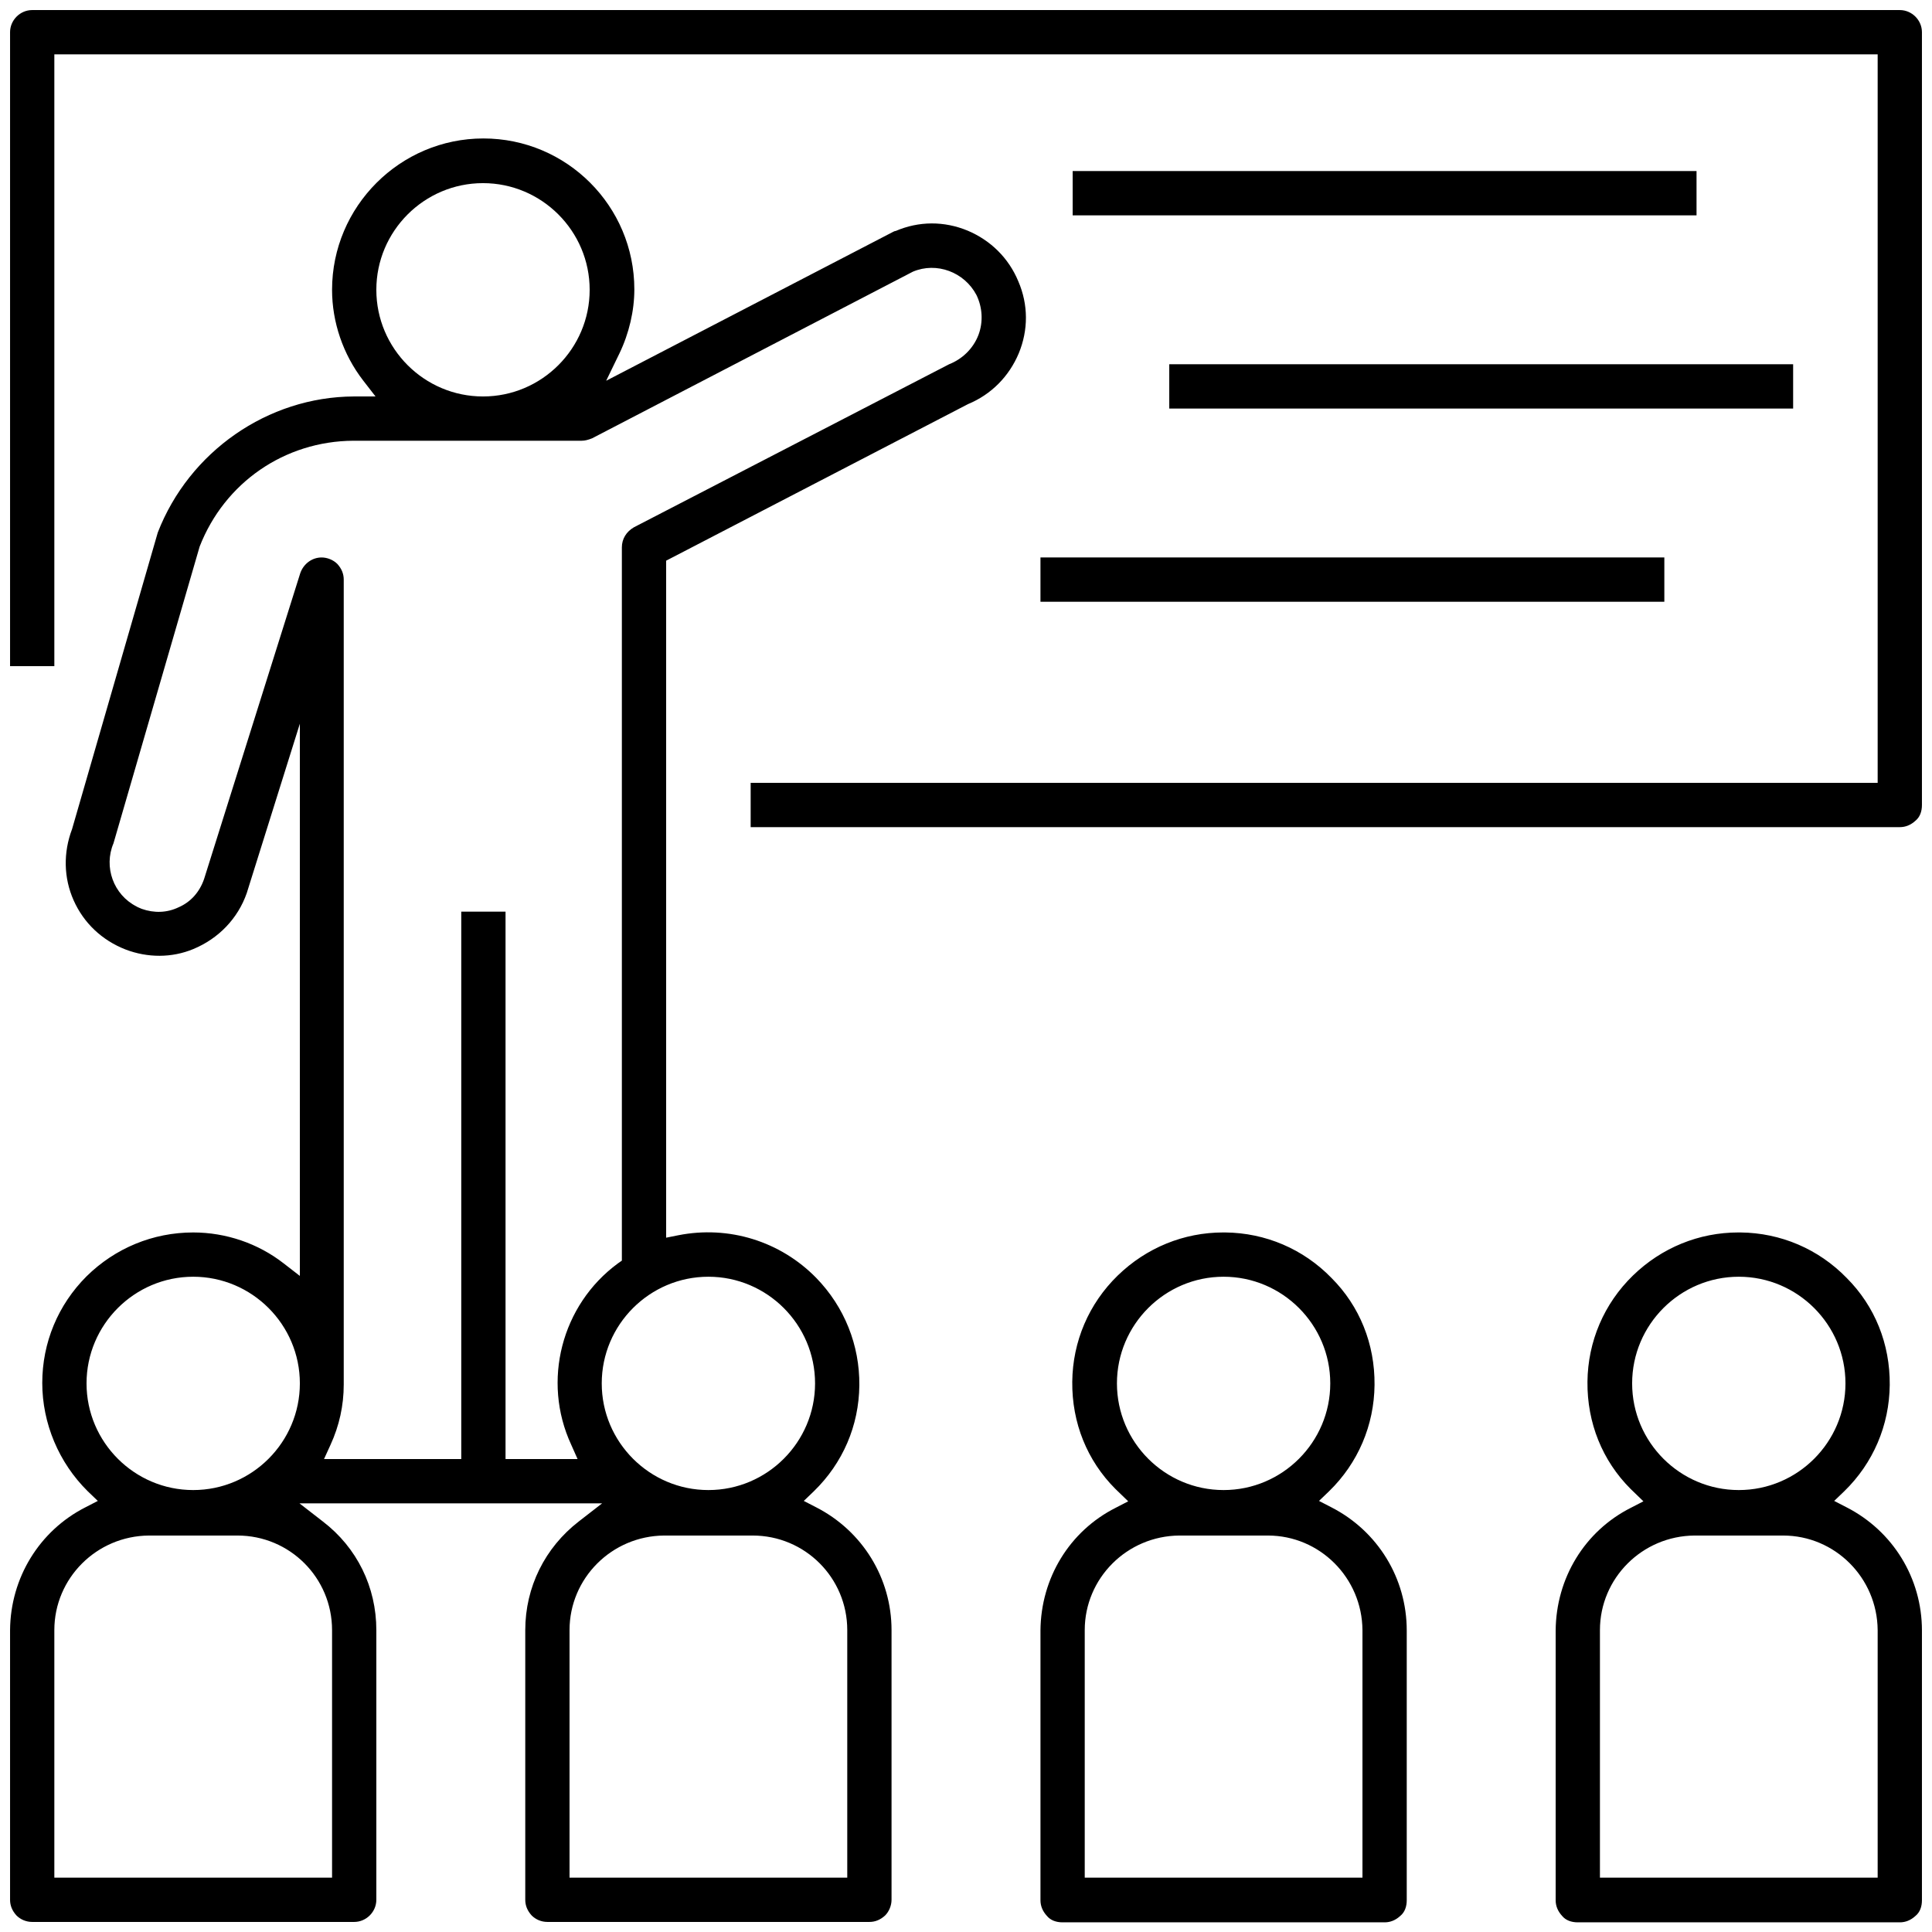 <svg xmlns="http://www.w3.org/2000/svg" width="480" height="480" viewBox="0 0 480 480"><path d="M472 2.5H8C5 2.5 2.5 5 2.5 8v157.5h11v-152h453v181h-280v11H472c1.4 0 2.7-.5 3.9-1.6 1.1-.9 1.6-2.3 1.6-3.9V8c0-3-2.5-5.5-5.5-5.5z" class="st0"/><path d="M266.5 42.5h155v11h-155zM290.5 90.5h155v11h-155zM258.5 138.5h155v11h-155zM202.8 374.5l-3.1-1.6 2.5-2.4c7.2-7 11.2-16.3 11.3-26.3.1-10-3.7-19.5-10.7-26.7-8.9-9.1-21.7-13.1-34.3-10.6l-3 .6V139.3l75-38.9c5.8-2.4 10.2-6.9 12.6-12.6 2.4-5.8 2.4-12.1-.1-17.9-2.4-5.8-6.9-10.2-12.6-12.6-5.8-2.4-12.1-2.4-17.9.1h-.1c-.1 0-.3.1-.5.2l-71.3 37 3.3-6.8c2.4-5 3.7-10.6 3.7-15.9 0-20.7-16.8-37.5-37.5-37.5S82.5 51.3 82.5 72c0 8 2.7 16 7.7 22.5l3.1 4h-5.4c-21.4.1-40.9 13.7-48.7 33.8L17.9 206c-2.2 5.8-2.1 12.1.4 17.7s7 9.9 12.9 12.2c5.5 2.1 11.5 2.1 16.8-.1 6.3-2.6 11.1-7.6 13.3-13.9l13.2-42.1V317l-4-3.1c-6.4-5-14.4-7.7-22.5-7.7-10 0-19.4 3.9-26.5 10.9-7.1 7.1-11 16.5-11 26.5s4.1 19.8 11.3 26.9l2.5 2.4-3.1 1.6C9.8 380.3 2.6 392 2.5 405v67c0 1.4.5 2.7 1.6 3.9 1 1 2.4 1.6 3.9 1.6h80c3 0 5.5-2.5 5.5-5.5v-67c0-10.7-4.8-20.5-13.3-27l-5.8-4.5h75.2l-5.8 4.5c-8.4 6.5-13.3 16.3-13.3 27v67c0 1.4.5 2.7 1.6 3.9 1 1 2.4 1.6 3.9 1.6h80c1.4 0 2.7-.5 3.9-1.6 1-1 1.6-2.5 1.6-3.9v-67c0-12.9-7.2-24.6-18.7-30.5zM48 317.2c14.6 0 26.5 11.9 26.5 26.5S62.6 370.2 48 370.2s-26.5-11.9-26.5-26.5 11.9-26.5 26.5-26.5zM82.5 405v61.5h-69V405c0-12.9 10.5-23.4 23.5-23.5h22c13 0 23.5 10.5 23.5 23.5zM120 45.5c14.6 0 26.5 11.9 26.5 26.5S134.6 98.5 120 98.5 93.5 86.6 93.5 72s11.9-26.5 26.5-26.5zm45 336h22c13 0 23.5 10.5 23.5 23.5v61.5h-69V405c0-12.9 10.5-23.4 23.5-23.5zm11-11.3c-14.6 0-26.5-11.9-26.5-26.5s11.9-26.5 26.5-26.5 26.5 11.9 26.5 26.5-11.9 26.5-26.5 26.5zM154.5 136v177.2l-1 .7c-14 10.3-18.9 29.2-11.6 45l1.6 3.6h-17.9v-136h-11v136H80.5l1.6-3.5c2.2-4.8 3.3-9.8 3.3-15V144c0-1.4-.5-2.7-1.6-3.9-1-1-2.5-1.6-3.9-1.6-2.4 0-4.5 1.6-5.3 3.9l-23.9 76c-1.1 3.2-3.3 5.7-6.3 7-2.9 1.4-6.1 1.5-9.2.4-.2-.1-.5-.2-.7-.3-.2-.1-.5-.2-.6-.3-5.7-2.9-8.2-9.8-5.7-15.7l21.4-73.7c6.2-15.9 21.1-26.2 38.2-26.3h56.7c.8 0 1.6-.2 2.6-.6l79.7-41.4c5.9-2.5 12.8.1 15.8 5.8 1.5 3.1 1.7 6.7.5 9.9-1.3 3.4-4 6-7.3 7.3L157.5 131c-1.9 1.1-3 2.9-3 5zM330.8 374.5l-3.1-1.6 2.5-2.4c7.2-7 11.2-16.4 11.3-26.4.1-10.2-3.7-19.6-10.7-26.6-7-7.2-16.4-11.2-26.4-11.3h-.5c-9.8 0-19.1 3.8-26.2 10.7-7.2 7-11.2 16.4-11.3 26.4-.1 10.2 3.7 19.6 10.7 26.6l3.2 3.1-3.1 1.6c-11.5 5.8-18.6 17.5-18.7 30.5v67c0 1.4.5 2.7 1.6 3.9.9 1.1 2.3 1.6 3.9 1.6h80c1.4 0 2.7-.5 3.9-1.6 1.1-.9 1.6-2.3 1.6-3.9v-67c0-13-7.2-24.7-18.7-30.6zm-26.8-4.3c-14.6 0-26.5-11.9-26.5-26.5s11.9-26.5 26.5-26.5 26.5 11.9 26.5 26.5-11.9 26.5-26.5 26.5zm34.5 34.8v61.5h-69V405c0-12.9 10.5-23.4 23.5-23.5h22c12.9 0 23.4 10.5 23.5 23.5zM458.8 374.5l-3.1-1.6 2.5-2.4c7.2-7 11.2-16.4 11.3-26.4.1-10.2-3.7-19.6-10.7-26.6-7-7.2-16.4-11.2-26.4-11.3h-.5c-9.8 0-19.1 3.8-26.2 10.7-7.2 7-11.2 16.4-11.3 26.4-.1 10.2 3.7 19.6 10.7 26.6l3.2 3.1-3.1 1.6c-11.5 5.8-18.6 17.5-18.7 30.5v67c0 1.4.5 2.7 1.6 3.9.9 1.1 2.3 1.6 3.9 1.6h80c1.4 0 2.7-.5 3.9-1.6 1.1-.9 1.6-2.3 1.6-3.9v-67c0-13-7.2-24.7-18.7-30.6zm-26.8-4.3c-14.6 0-26.5-11.9-26.5-26.5s11.9-26.5 26.5-26.5 26.5 11.9 26.5 26.5-11.9 26.5-26.5 26.5zm34.5 34.8v61.5h-69V405c0-12.9 10.5-23.4 23.5-23.5h22c12.9 0 23.4 10.5 23.5 23.5z" class="st0"/></svg>